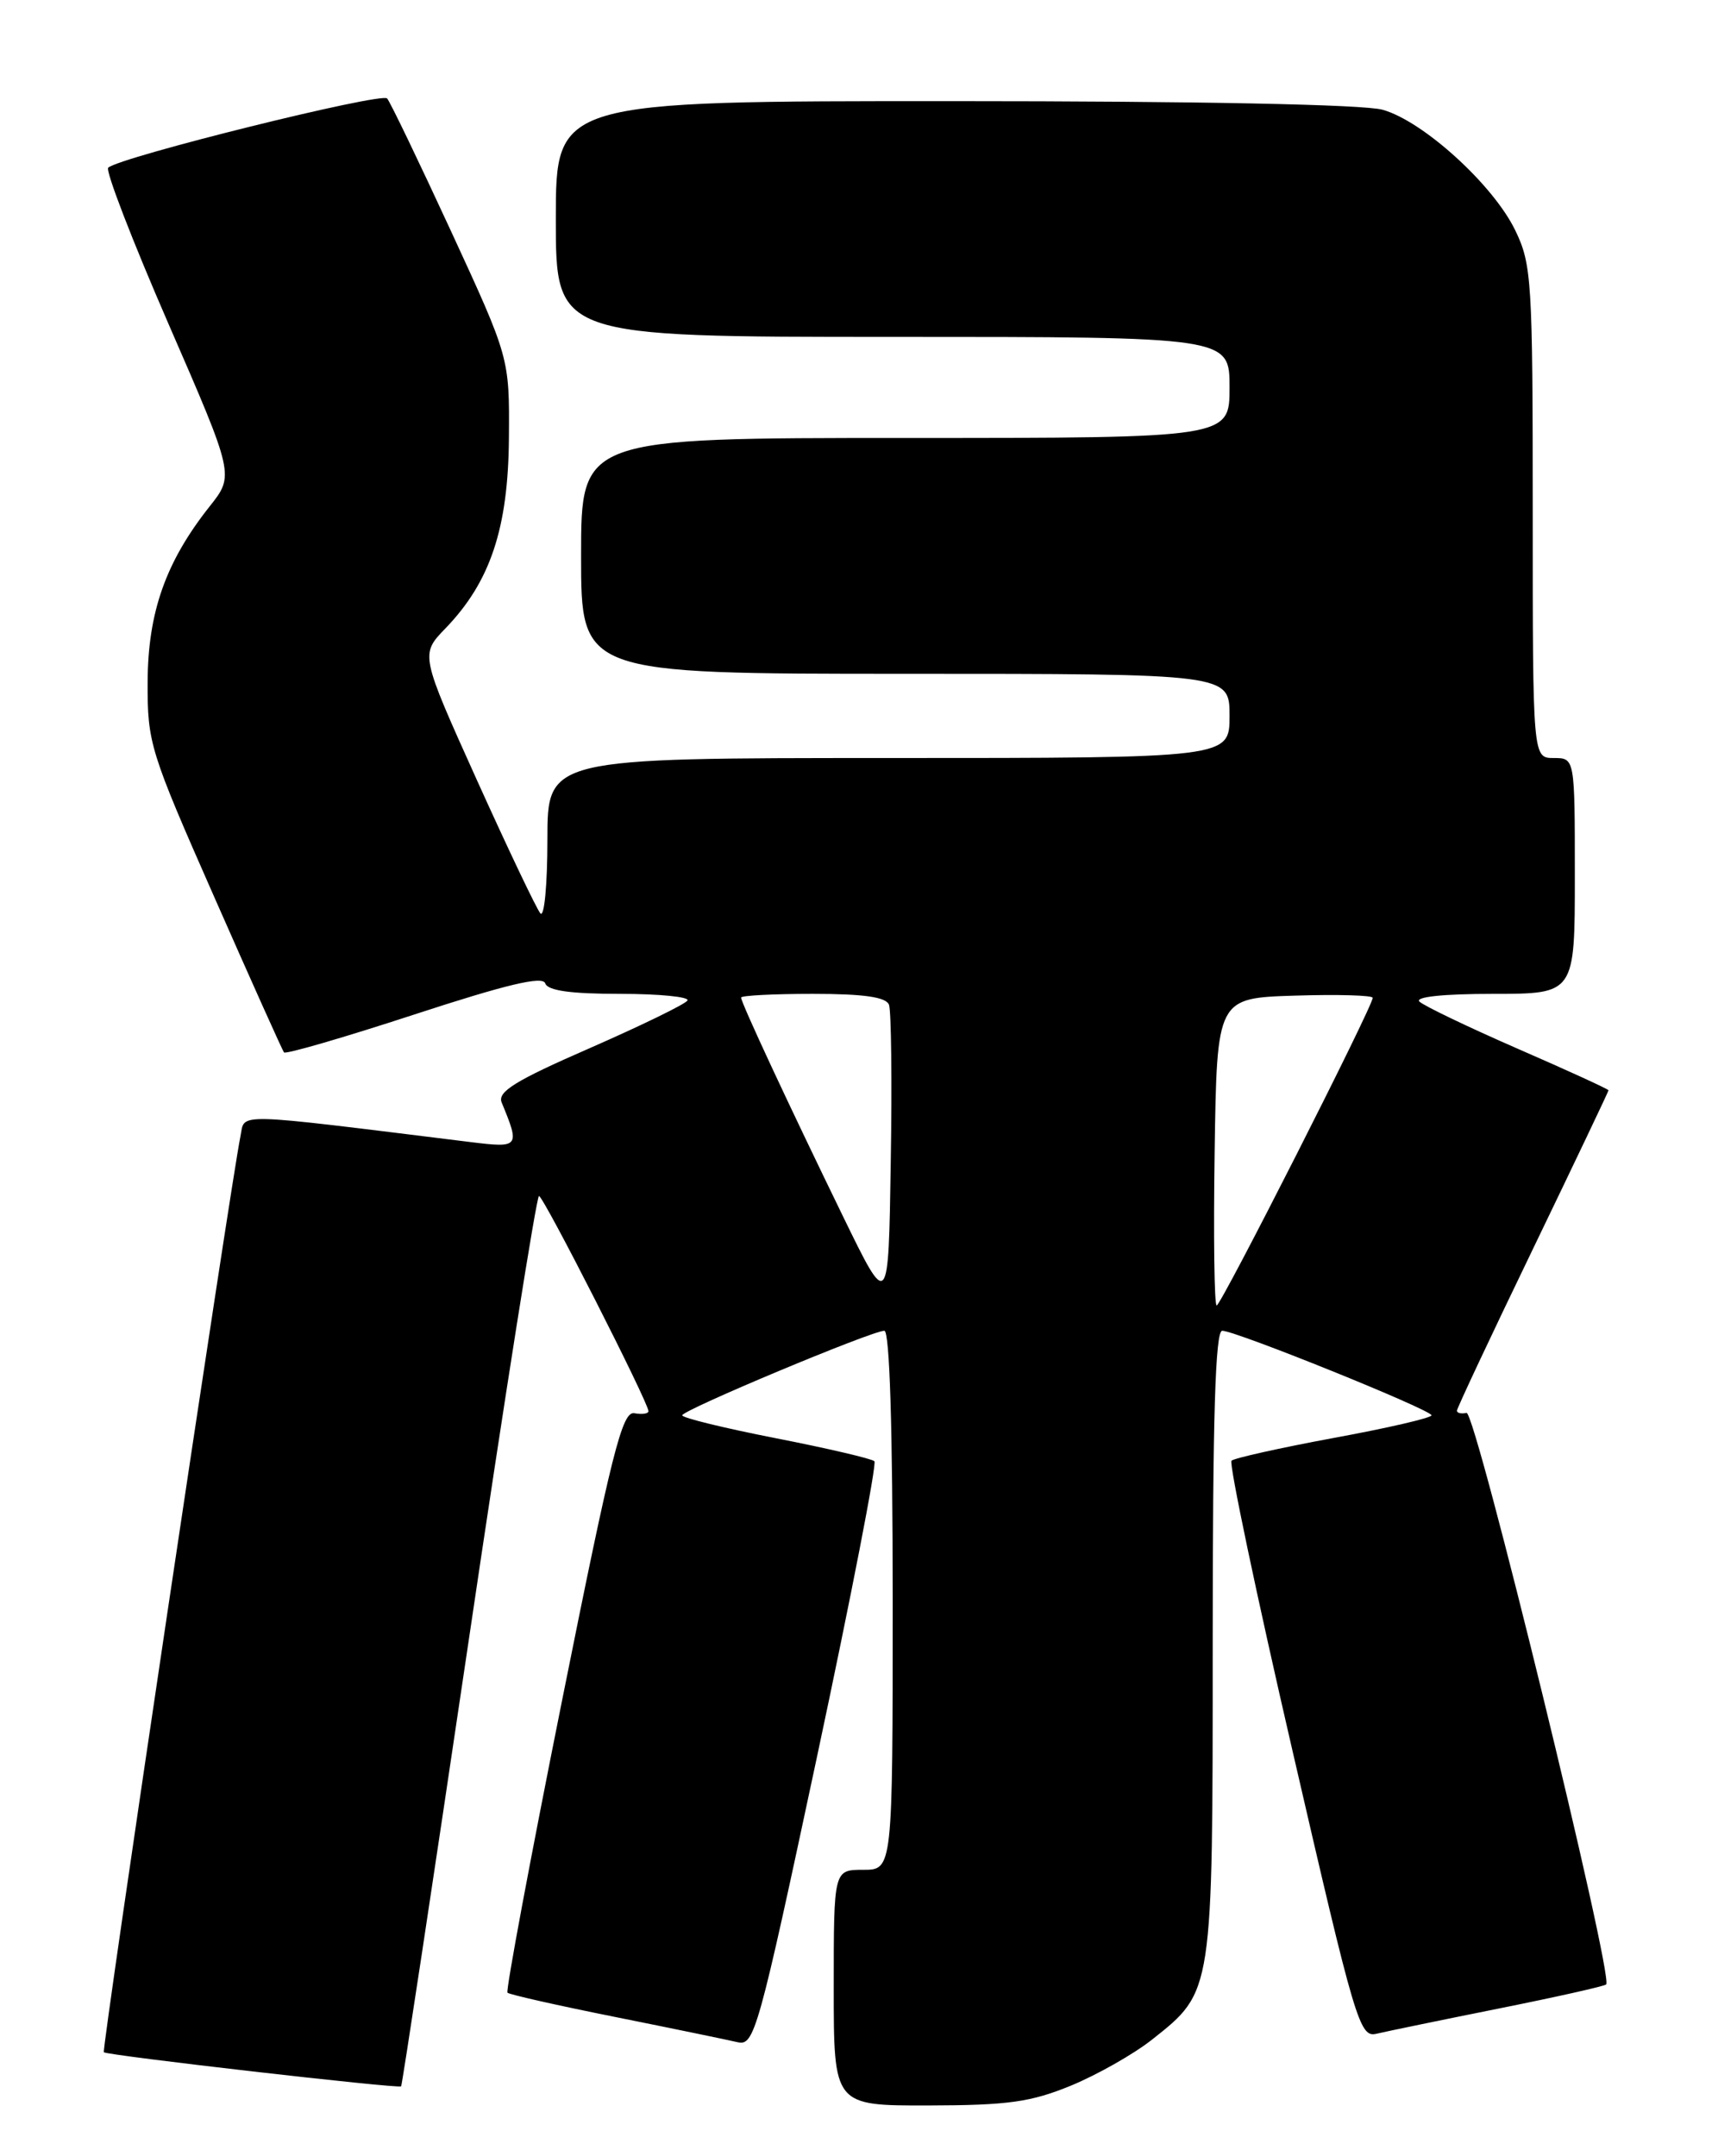 <?xml version="1.0" encoding="UTF-8" standalone="no"?>
<!DOCTYPE svg PUBLIC "-//W3C//DTD SVG 1.1//EN" "http://www.w3.org/Graphics/SVG/1.1/DTD/svg11.dtd" >
<svg xmlns="http://www.w3.org/2000/svg" xmlns:xlink="http://www.w3.org/1999/xlink" version="1.1" viewBox="0 0 204 256">
 <g >
 <path fill="currentColor"
d=" M 127.18 247.62 C 130.30 246.33 134.64 243.87 136.81 242.15 C 144.05 236.42 144.00 236.72 144.00 195.10 C 144.00 168.17 144.31 158.00 145.13 158.00 C 146.73 158.00 169.97 167.39 169.98 168.04 C 169.99 168.34 164.78 169.55 158.40 170.72 C 152.03 171.90 146.55 173.12 146.23 173.43 C 145.92 173.75 149.18 189.30 153.50 207.98 C 160.91 240.10 161.45 241.93 163.42 241.47 C 164.56 241.20 171.09 239.85 177.92 238.48 C 184.76 237.11 190.52 235.82 190.72 235.61 C 191.63 234.70 175.22 167.52 174.14 167.75 C 173.51 167.89 173.00 167.77 173.00 167.49 C 173.00 167.21 177.05 158.59 182.00 148.34 C 186.95 138.08 191.00 129.58 191.00 129.45 C 191.00 129.32 186.16 127.10 180.25 124.53 C 174.34 121.95 169.07 119.42 168.55 118.92 C 167.97 118.36 171.39 118.00 177.30 118.00 C 187.00 118.00 187.00 118.00 187.00 104.00 C 187.00 90.00 187.00 90.00 184.50 90.00 C 182.00 90.00 182.00 90.00 182.00 60.82 C 182.00 33.31 181.88 31.38 179.92 27.34 C 177.30 21.93 168.98 14.37 164.17 13.03 C 161.92 12.40 142.26 12.01 113.25 12.01 C 66.00 12.00 66.00 12.00 66.00 26.00 C 66.00 40.00 66.00 40.00 106.00 40.00 C 146.00 40.00 146.00 40.00 146.00 46.00 C 146.00 52.00 146.00 52.00 107.50 52.00 C 69.00 52.00 69.00 52.00 69.00 66.00 C 69.00 80.00 69.00 80.00 107.50 80.00 C 146.00 80.00 146.00 80.00 146.00 85.00 C 146.00 90.00 146.00 90.00 105.50 90.00 C 65.00 90.00 65.00 90.00 65.00 99.70 C 65.00 105.04 64.63 108.97 64.17 108.45 C 63.72 107.93 60.32 100.79 56.62 92.60 C 49.90 77.70 49.90 77.70 52.90 74.60 C 58.22 69.09 60.35 62.72 60.43 52.00 C 60.50 42.50 60.50 42.50 53.58 27.50 C 49.77 19.25 46.35 12.14 45.97 11.69 C 45.32 10.93 14.24 18.64 12.85 19.91 C 12.49 20.23 15.71 28.58 20.01 38.46 C 27.83 56.43 27.83 56.43 24.89 60.13 C 19.67 66.72 17.56 72.71 17.53 81.00 C 17.50 88.22 17.80 89.17 25.44 106.50 C 29.80 116.40 33.53 124.70 33.72 124.95 C 33.91 125.20 40.88 123.17 49.20 120.45 C 60.12 116.88 64.44 115.85 64.74 116.75 C 65.04 117.62 67.75 118.00 73.64 118.00 C 78.30 118.00 81.90 118.36 81.63 118.79 C 81.36 119.23 76.13 121.77 70.02 124.45 C 61.17 128.31 59.04 129.63 59.57 130.90 C 61.76 136.20 61.67 136.31 55.90 135.60 C 27.14 132.05 29.13 132.10 28.55 134.92 C 27.39 140.58 12.05 243.39 12.33 243.66 C 12.71 244.04 47.33 248.01 47.63 247.71 C 47.75 247.58 51.36 223.75 55.66 194.74 C 59.95 165.73 63.71 142.00 64.00 142.00 C 64.53 142.00 77.00 166.52 77.00 167.55 C 77.00 167.85 76.24 167.96 75.32 167.79 C 73.88 167.54 72.66 172.38 66.75 201.85 C 62.96 220.74 60.04 236.37 60.26 236.59 C 60.47 236.81 66.24 238.11 73.08 239.48 C 79.91 240.85 86.44 242.20 87.59 242.47 C 89.57 242.93 90.04 241.25 97.03 208.50 C 101.07 189.55 104.13 173.80 103.83 173.49 C 103.52 173.19 98.26 171.96 92.14 170.76 C 86.01 169.56 81.00 168.34 81.01 168.04 C 81.02 167.42 103.53 158.00 105.01 158.00 C 105.64 158.00 106.00 169.58 106.00 190.00 C 106.00 222.00 106.00 222.00 102.50 222.00 C 99.00 222.00 99.00 222.00 99.00 236.00 C 99.00 250.00 99.00 250.00 110.25 249.98 C 119.72 249.96 122.40 249.58 127.18 247.62 Z  M 100.14 144.50 C 93.70 131.28 88.00 119.06 88.00 118.44 C 88.00 118.20 91.84 118.00 96.53 118.00 C 102.56 118.00 105.21 118.38 105.56 119.29 C 105.83 119.99 105.93 128.43 105.77 138.04 C 105.50 155.50 105.50 155.50 100.14 144.50 Z  M 144.23 136.75 C 144.50 118.50 144.50 118.50 153.75 118.21 C 158.84 118.05 163.00 118.17 163.00 118.47 C 163.00 119.50 144.99 155.00 144.47 155.00 C 144.19 155.00 144.08 146.79 144.23 136.75 Z "/>
</g>
</svg>